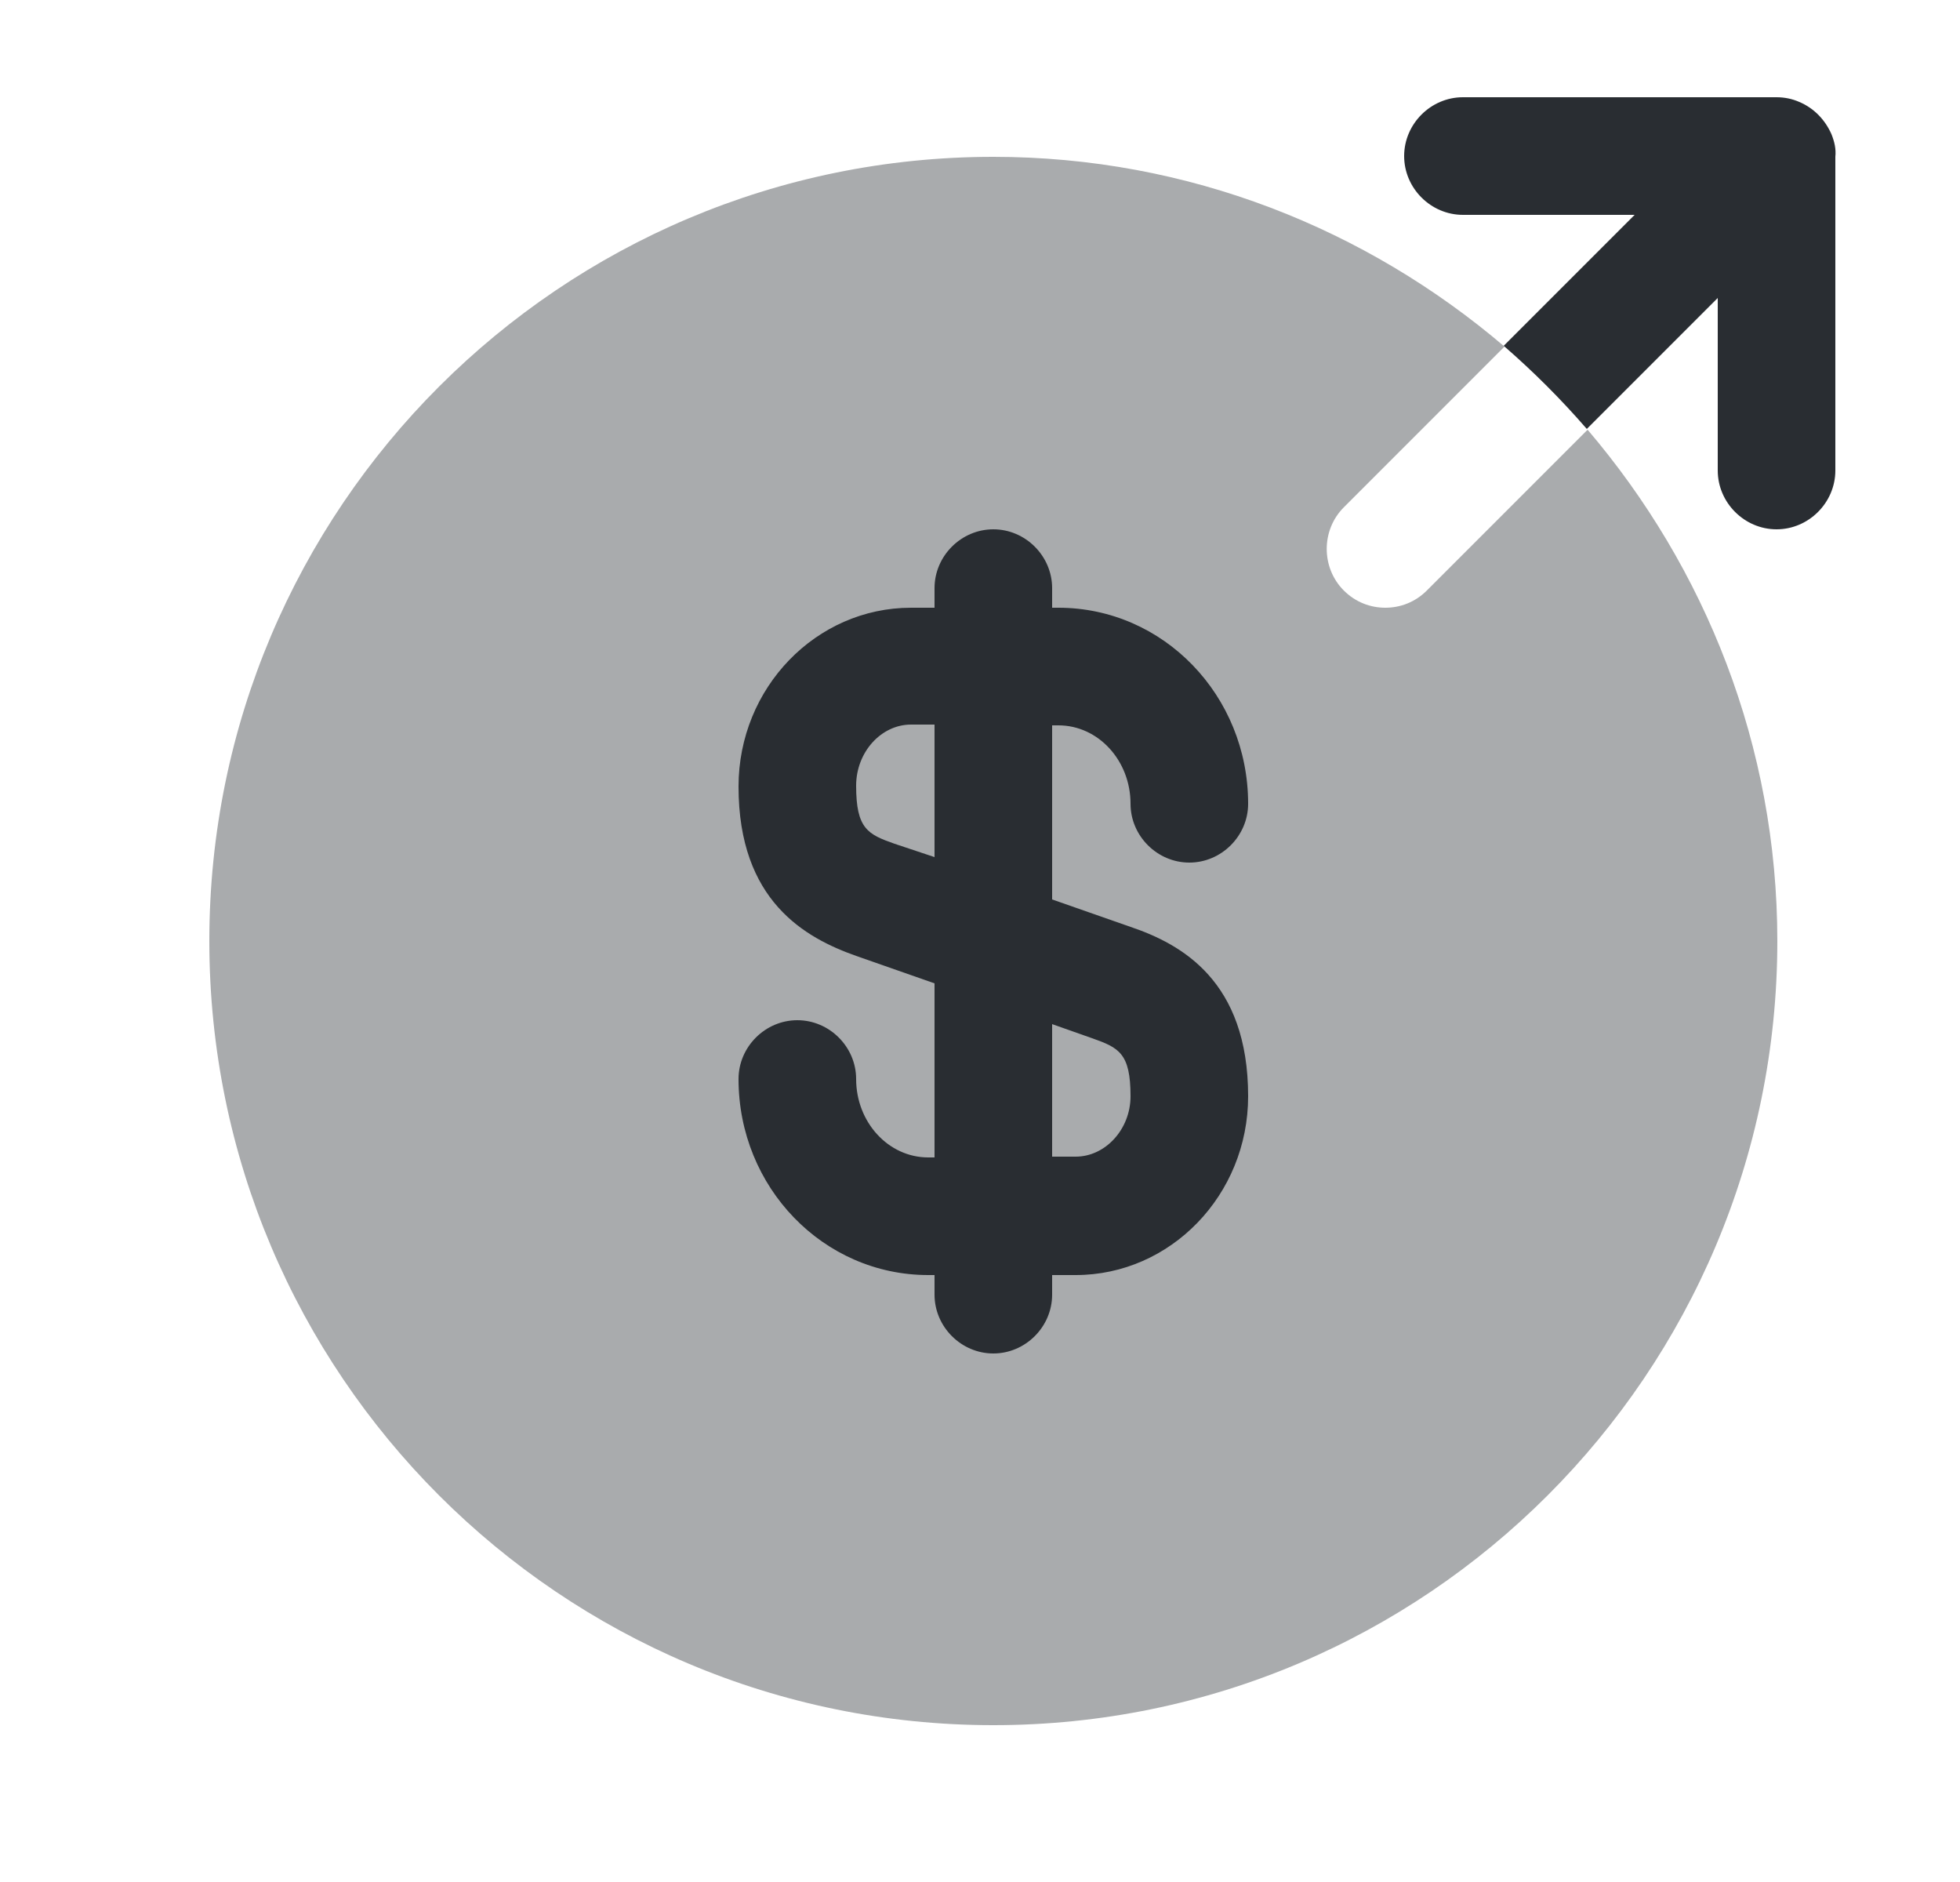 <svg width="25" height="24" viewBox="0 0 25 24" fill="none" xmlns="http://www.w3.org/2000/svg">
<path opacity="0.4" d="M17.67 7.75C17.48 7.75 17.29 7.68 17.14 7.53C16.85 7.24 16.85 6.76 17.14 6.47L19.19 4.42C17.43 2.92 15.16 2 12.67 2C7.15 2 2.67 6.48 2.67 12C2.67 17.52 7.15 22 12.67 22C18.19 22 22.67 17.52 22.67 12C22.67 9.51 21.75 7.24 20.25 5.48L18.2 7.53C18.05 7.68 17.86 7.75 17.67 7.75Z" fill="#292D32"/>
<path d="M14.42 11.82L13.42 11.47V9.25H13.5C14.01 9.25 14.42 9.7 14.42 10.25C14.42 10.66 14.76 11 15.17 11C15.58 11 15.92 10.66 15.92 10.25C15.92 8.87 14.84 7.75 13.5 7.75H13.42V7.5C13.42 7.09 13.08 6.75 12.67 6.75C12.26 6.75 11.92 7.09 11.92 7.5V7.75H11.62C10.41 7.75 9.42 8.77 9.42 10.03C9.42 11.49 10.27 11.96 10.92 12.19L11.92 12.54V14.76H11.84C11.33 14.76 10.92 14.31 10.92 13.76C10.92 13.35 10.58 13.01 10.17 13.01C9.76 13.01 9.42 13.35 9.42 13.76C9.42 15.14 10.5 16.26 11.84 16.26H11.92V16.51C11.92 16.92 12.26 17.26 12.67 17.26C13.08 17.26 13.42 16.92 13.42 16.51V16.26H13.72C14.93 16.26 15.92 15.24 15.92 13.98C15.92 12.51 15.07 12.04 14.42 11.82ZM11.41 10.76C11.07 10.64 10.92 10.57 10.92 10.02C10.92 9.59 11.24 9.24 11.62 9.24H11.92V10.93L11.41 10.76ZM13.72 14.75H13.42V13.06L13.93 13.24C14.27 13.36 14.42 13.43 14.42 13.98C14.42 14.4 14.1 14.75 13.72 14.75Z" fill="#292D32"/>
<path d="M23.36 1.71C23.28 1.53 23.14 1.38 22.95 1.3C22.86 1.26 22.76 1.24 22.66 1.24H18.66C18.25 1.24 17.91 1.58 17.91 1.99C17.91 2.4 18.25 2.74 18.66 2.74H20.85L19.18 4.41C19.56 4.74 19.91 5.09 20.24 5.47L21.91 3.8V6C21.91 6.41 22.25 6.75 22.66 6.75C23.07 6.75 23.41 6.41 23.41 6V2C23.42 1.9 23.4 1.81 23.36 1.71Z" fill="#292D32"/>
</svg>
